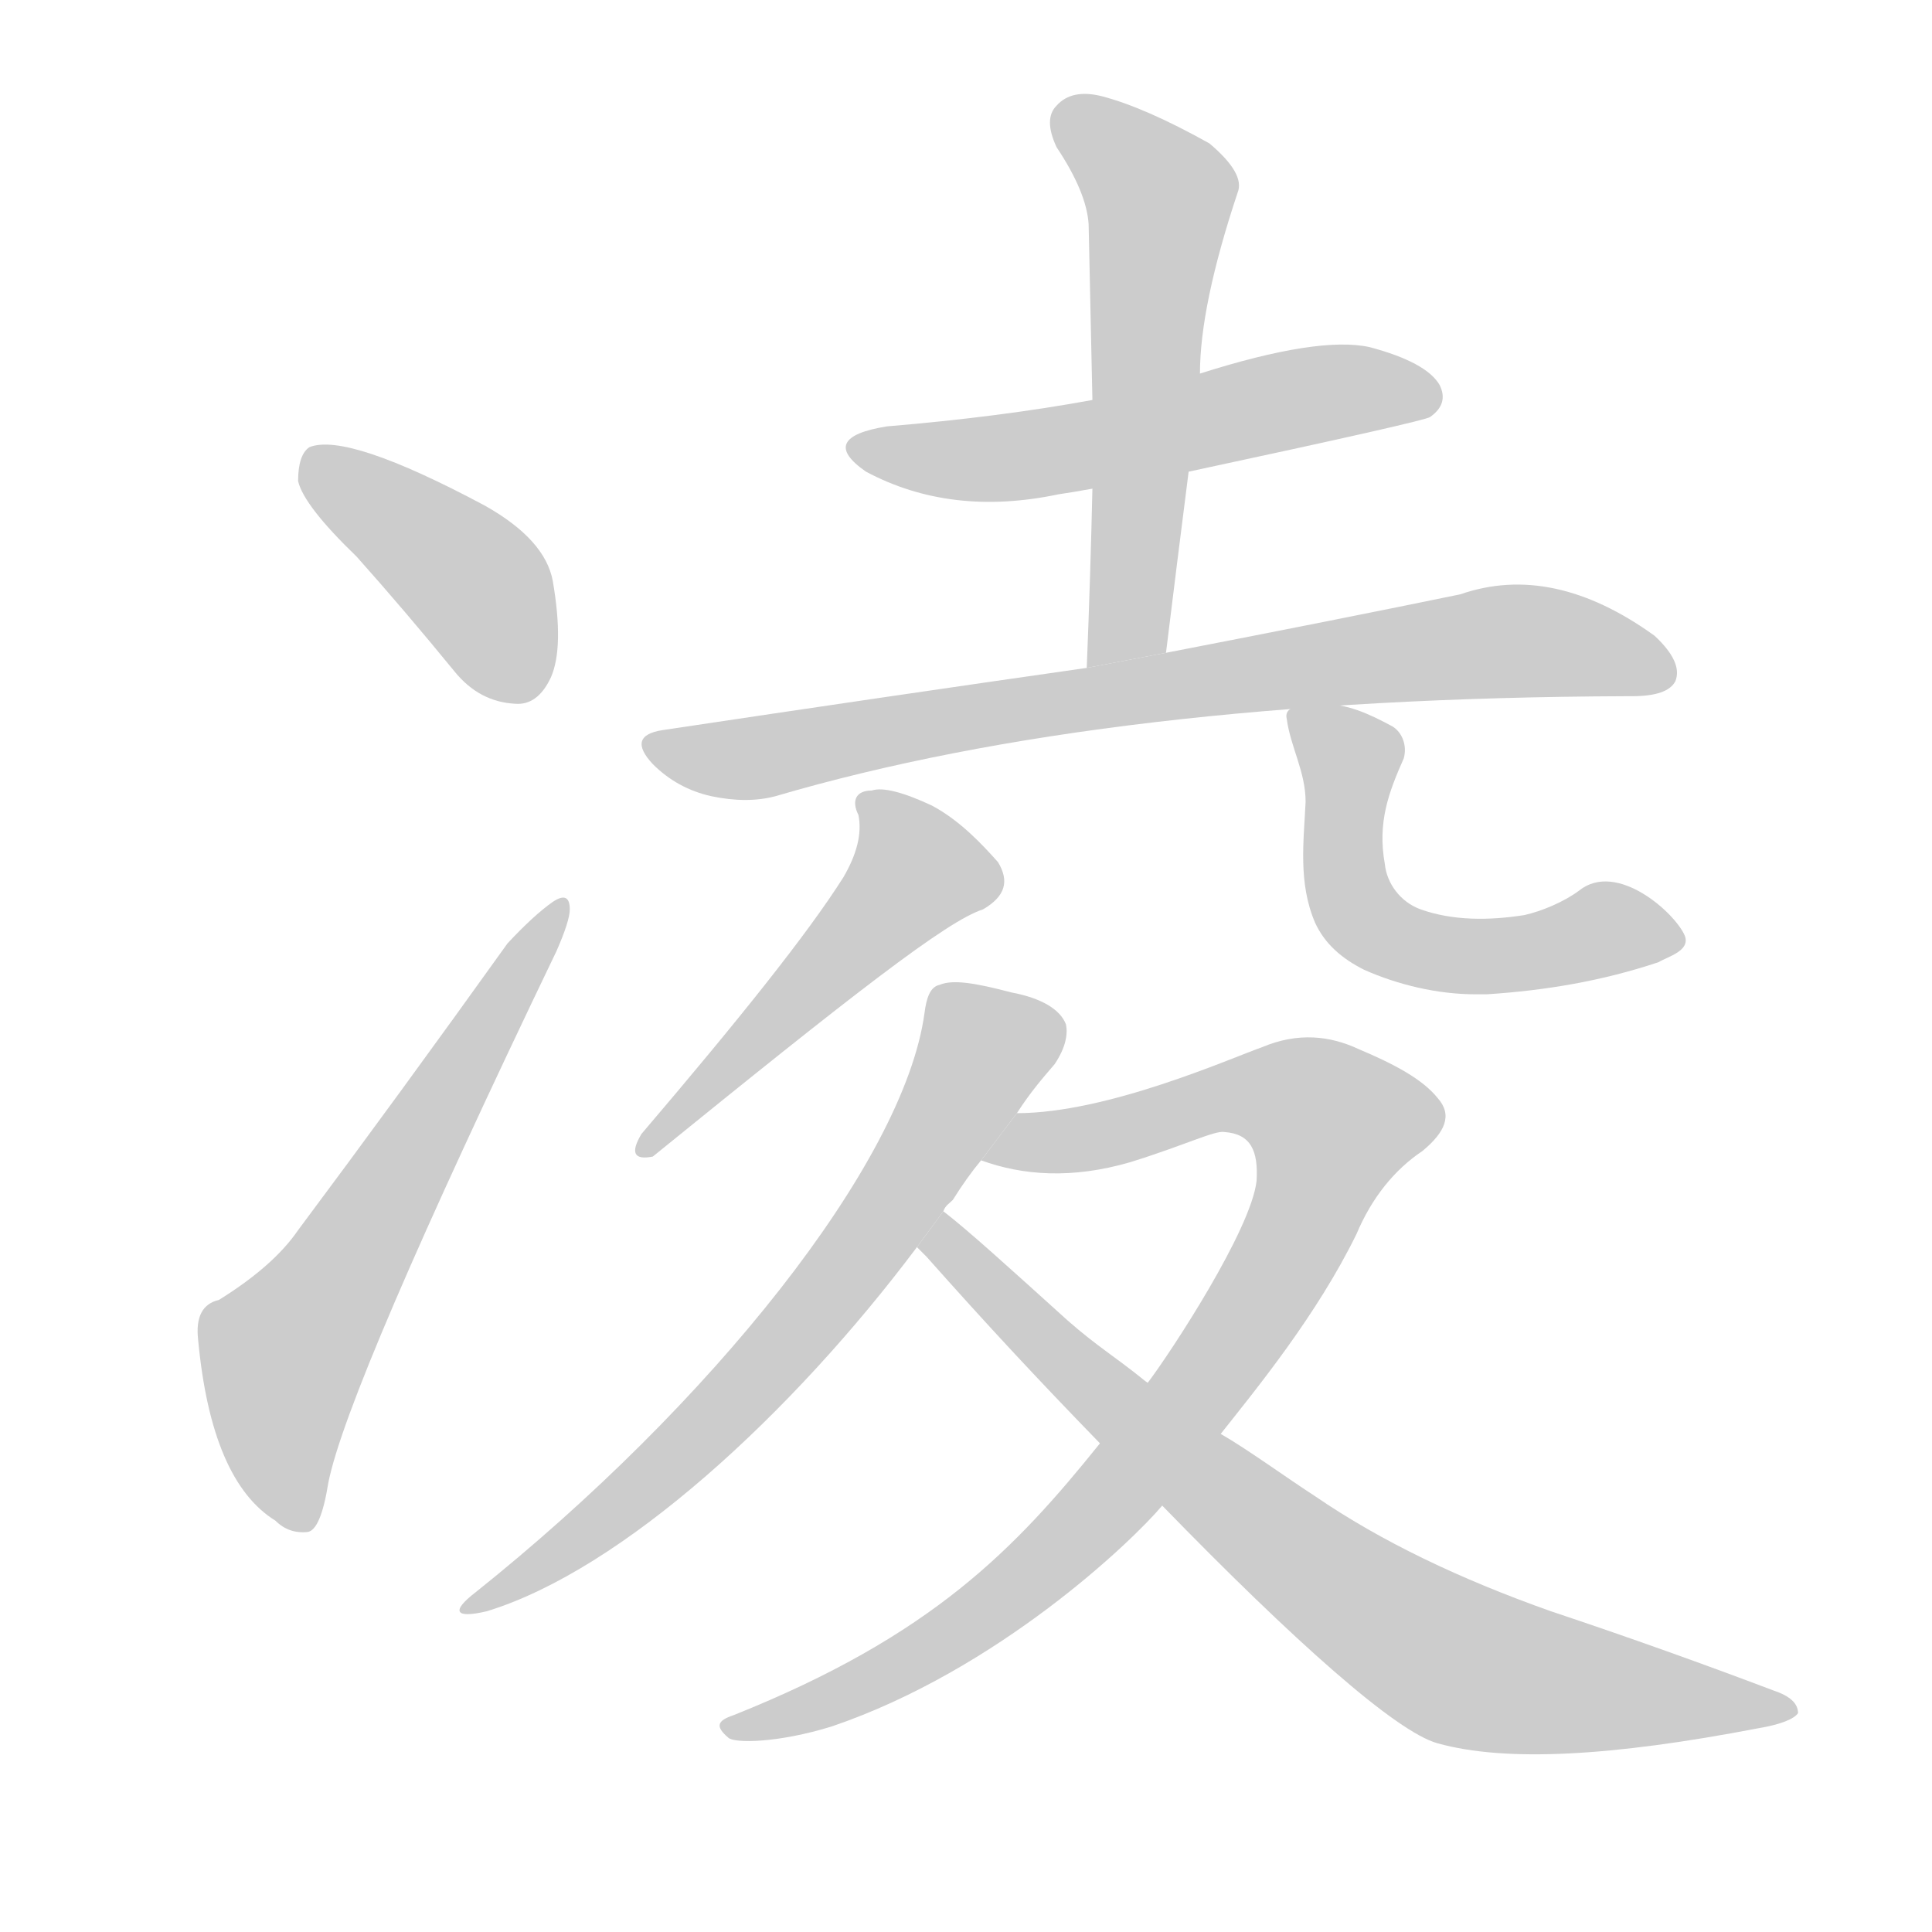 <!--
AnimCJK 2016-2018 Copyright Francois Mizessyn - https://github.com/parsimonhi/animCJK
Derived from:
    MakeMeAHanzi project - https://github.com/skishore/makemeahanzi
    Arphic PL KaitiM GB - https://apps.ubuntu.com/cat/applications/precise/fonts-arphic-gkai00mp/
    Arphic PL UKai - https://apps.ubuntu.com/cat/applications/fonts-arphic-ukai/
You can redistribute and/or modify this file under the terms of the Arphic Public License
as published by Arphic Technology Co., Ltd.
You should have received a copy of this license (the directory "APL") along with this file;
if not, see http://ftp.gnu.org/non-gnu/chinese-fonts-truetype/LICENSE.
-->
<svg id="z20940" class="acjk" version="1.1" viewBox="0 0 1024 1024" xmlns="http://www.w3.org/2000/svg" xmlns:xlink="http://www.w3.org/1999/xlink">
<style>
<![CDATA[
@keyframes z20940k {
	from {
		stroke:#ccc;
		stroke-dashoffset:3334;
	}
	1% {
		stroke:#c00;
		stroke-dashoffset:3334;
	}
	75% {
		stroke:#c00;
		stroke-dashoffset:0;
	}
	to {
		stroke:#000;
	}
}
#z20940 path[clip-path] {
	animation:z20940k 1s linear both;
	stroke-dasharray:3334;
	stroke-width:128;
	stroke-linecap:round;
	fill:none;
}
#z20940 path[clip-path="url(#z20940c1)"] {animation-delay:1s;}
#z20940 path[clip-path="url(#z20940c2)"] {animation-delay:2s;}
#z20940 path[clip-path="url(#z20940c3)"] {animation-delay:3s;}
#z20940 path[clip-path="url(#z20940c4)"] {animation-delay:4s;}
#z20940 path[clip-path="url(#z20940c5)"] {animation-delay:5s;}
#z20940 path[clip-path="url(#z20940c6)"] {animation-delay:6s;}
#z20940 path[clip-path="url(#z20940c7)"] {animation-delay:7s;}
#z20940 path[clip-path="url(#z20940c8)"] {animation-delay:8s;}
#z20940 path[clip-path="url(#z20940c9)"] {animation-delay:9s;}
#z20940 path[clip-path="url(#z20940c10)"] {animation-delay:10s;}
#z20940 path {fill:#ccc;}
]]>
</style>
<path id="z20940d1" d="M189 295Q214 323 241 356Q254 372 273 373Q285 374 292 359Q299 343 293 308Q289 286 257 268Q184 229 164 237Q158 241 158 255Q161 268 189 295 Z"/>
<path id="z20940d2" d="M116 689Q103 692 105 710Q112 785 146 806Q153 813 163 812Q170 811 174 786Q184 735 295 504Q302 488 302 482Q302 472 293 478Q283 485 269 500Q211 581 158 652Q145 671 116 689 Z"/>
<path id="z20940d3" d="M630 250Q756 223 758 221Q768 214 763 204Q756 192 726 184Q699 178 636 198L579 212Q530 221 470 226Q433 232 459 250Q504 274 561 262Q568 261 579 259L630 250 Z"/>
<path id="z20940d4" d="M618 346Q624 297 630 250L636 198Q636 162 656 102Q660 92 641 76Q607 57 584 51Q568 47 560 56Q553 63 560 78Q576 102 577 119Q578 164 579 212L579 259Q578 304 576 354L618 346 Z"/>
<path id="z20940d5" d="M576 354Q471 369 351 387Q332 390 346 405Q359 418 377 422Q396 426 411 422Q588 370 862 369Q863 369 865 369Q884 369 888 361Q892 351 877 337Q823 298 774 315Q711 328 618 346L576 354 Z"/>
<path id="z20940d6" d="M447 465C428 495 392 540 340 601C334 611 336 615 346 613C452 527 502 488 521 482C533 475 535 467 529 457C521 448 509 435 494 427C479 420 468 417 462 419C454 419 451 424 455 432C457 442 454 453 447 465 Z"/>
<path id="z20940d7" d="M782 527C762 527 741 522 723 514C711 508 702 500 697 489C688 468 691 446 692 425C692 409 684 396 682 381C680 373 694 373 700 373C714 373 725 378 738 385C743 388 746 395 744 402C736 420 730 436 734 458C735 468 742 478 753 482C770 488 789 488 808 485C817 483 829 478 837 472C857 456 888 484 893 496C896 504 884 507 879 510C849 520 819 525 788 527C785 527 784 527 782 527 Z"/>
<path id="z20940d8" d="M539 590C546 579 553 571 559 564C565 555 566 548 565 543C562 535 552 529 536 526C517 521 505 519 498 522C493 523 491 529 490 537C479 617 376 745 252 844C239 854 241 858 258 854C330 832 420 749 486 661L500 642C501 639 503 638 505 636C510 628 515 621 520 615 Z"/>
<path id="z20940d9" d="M647 760C666 736 698 697 719 654C727 635 739 620 754 610C766 600 770 591 762 582C754 572 739 564 720 556C705 549 688 547 669 555C652 561 587 590 539 590L520 615C542 623 568 625 599 616C628 607 644 599 649 600C663 601 667 610 666 626C663 652 621 716 609 732L583 765C538 821 494 867 389 909C380 912 379 915 386 921C389 924 412 924 441 915C529 885 600 817 616 798 Z"/>
<path id="z20940d10" d="M616 798C686 870 740 918 762 924C798 934 854 931 932 916C944 914 951 911 953 908C953 903 949 899 940 896C903 882 864 868 822 854C774 837 732 817 697 793C683 784 661 768 647 760L607 732C591 719 582 714 566 700C535 672 513 652 500 642L486 661L491 666C523 702 549 730 583 765 Z"/>
<defs>
	<clipPath id="z20940c1"><use xlink:href="#z20940d1"/></clipPath>
	<clipPath id="z20940c2"><use xlink:href="#z20940d2"/></clipPath>
	<clipPath id="z20940c3"><use xlink:href="#z20940d3"/></clipPath>
	<clipPath id="z20940c4"><use xlink:href="#z20940d4"/></clipPath>
	<clipPath id="z20940c5"><use xlink:href="#z20940d5"/></clipPath>
	<clipPath id="z20940c6"><use xlink:href="#z20940d6"/></clipPath>
	<clipPath id="z20940c7"><use xlink:href="#z20940d7"/></clipPath>
	<clipPath id="z20940c8"><use xlink:href="#z20940d8"/></clipPath>
	<clipPath id="z20940c9"><use xlink:href="#z20940d9"/></clipPath>
	<clipPath id="z20940c10"><use xlink:href="#z20940d10"/></clipPath>
</defs>
<path pathLength="3333" clip-path="url(#z20940c1)" d="M165 245L242 300L286 364"/>
<path pathLength="3333" clip-path="url(#z20940c2)" d="M160 807L150 710L294 485"/>
<path pathLength="3333" clip-path="url(#z20940c3)" d="M456 237L760 210"/>
<path pathLength="3333" clip-path="url(#z20940c4)" d="M564 63L616 107L587 351"/>
<path pathLength="3333" clip-path="url(#z20940c5)" d="M351 399L798 340L884 354"/>
<path pathLength="3333" clip-path="url(#z20940c6)" d="M463 428L489 465L344 607"/>
<path pathLength="3333" clip-path="url(#z20940c7)" d="M691 382L718 413L718 483L748 504L844 498"/>
<path pathLength="3333" clip-path="url(#z20940c8)" d="M561 544L517 557L378 755L255 849"/>
<path pathLength="3333" clip-path="url(#z20940c9)" d="M528 612L698 585L716 605L644 719L511 874L392 916"/>
<path pathLength="3333" clip-path="url(#z20940c10)" d="M500 648L755 872L944 904"/>
</svg>